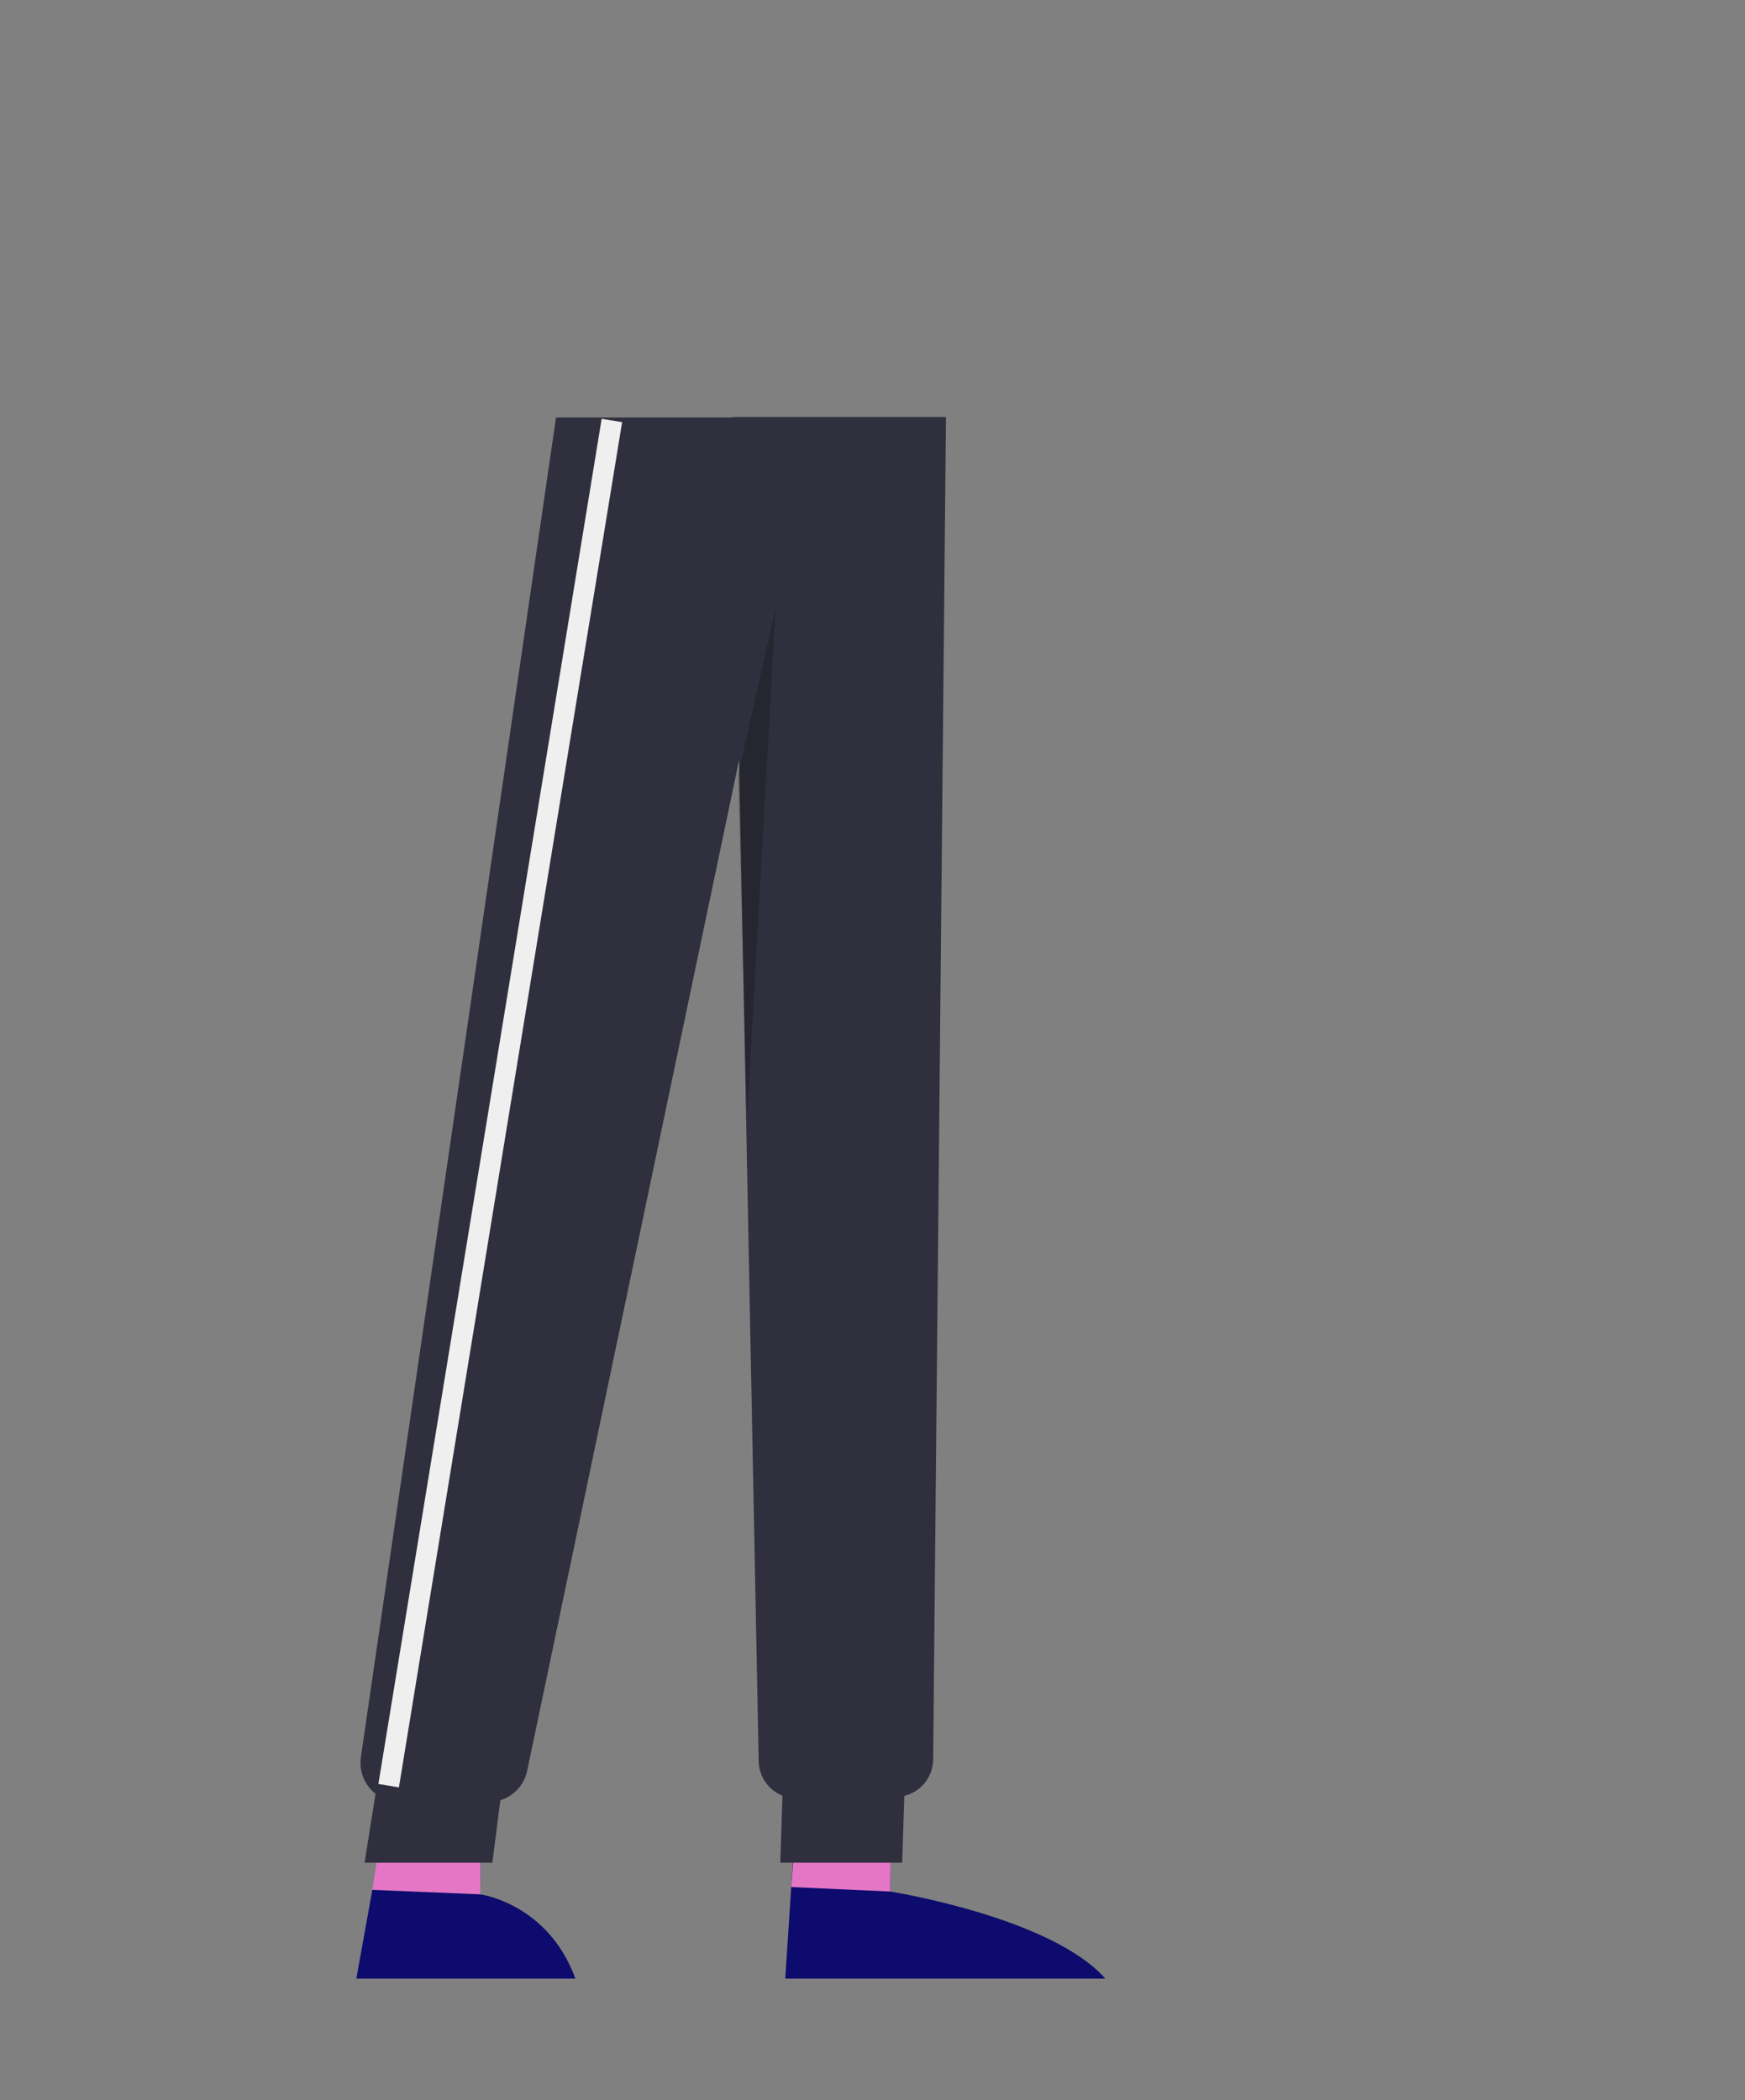 <svg width="1190" height="1432" viewBox="55 80 1190 1432" fill="none" xmlns="http://www.w3.org/2000/svg">
<rect x="55" y="80" width="1190" height="1432" fill="#808080" stroke="none"/>
<g id="Man / Legs / 6">
<g id="Group 23">
<g id="Shoes">
<path id="Shoes_2" fill-rule="evenodd" clip-rule="evenodd" d="M662.095 1369.67L662.662 1320.57L599.656 1288.67L590.512 1429.06H808.804C771.661 1387.01 662.095 1369.67 662.095 1369.67ZM382.473 1371.59L383.042 1316.43L341.965 1350.04L308.911 1368.54L298.001 1429.06H447.407C428.622 1377.64 382.473 1371.59 382.473 1371.59Z" fill="#0D0B6D"/>
</g>
<g id="Leg skin">
<path id="Skin" fill-rule="evenodd" clip-rule="evenodd" d="M383.042 1316.43L320.036 1297.4L308.909 1368.53L382.473 1371.59L383.042 1316.43ZM662.662 1320.57L599.656 1301.54L594.576 1366.62L662.096 1369.67L662.662 1320.57Z" fill="#E576C6"/>
</g>
<g id="Pants">
<path id="Pants_2" d="M671.692 1304.46L670.239 1350.04H587.13L588.587 1304.33C579.276 1300.58 572.624 1291.55 572.397 1280.88L559.019 598.24L414.47 1287.43C412.433 1297.12 405.278 1304.65 396.191 1307.43L390.757 1350.04H303.616L311.115 1302.99C303.859 1297.34 299.654 1288.04 301.1 1278.11L434.18 364.682L554.442 364.682L554.435 364.333H700.095L691.364 1279.61C691.243 1291.64 682.911 1301.71 671.692 1304.46Z" fill="#2F2F3D"/>
</g>
<path id="Fill 15" opacity="0.198" fill-rule="evenodd" clip-rule="evenodd" d="M558.28 609.057L583.784 495.441L564.596 839.897L558.28 609.057Z" fill="black"/>
<g id="Pants line">
<path id="Pants line_2" d="M465.295 365.543L479.253 367.832L327.031 1298.68L313.032 1296.33L465.295 365.543Z" fill="#EFEFEF"/>
</g>
</g>
</g>
</svg>
